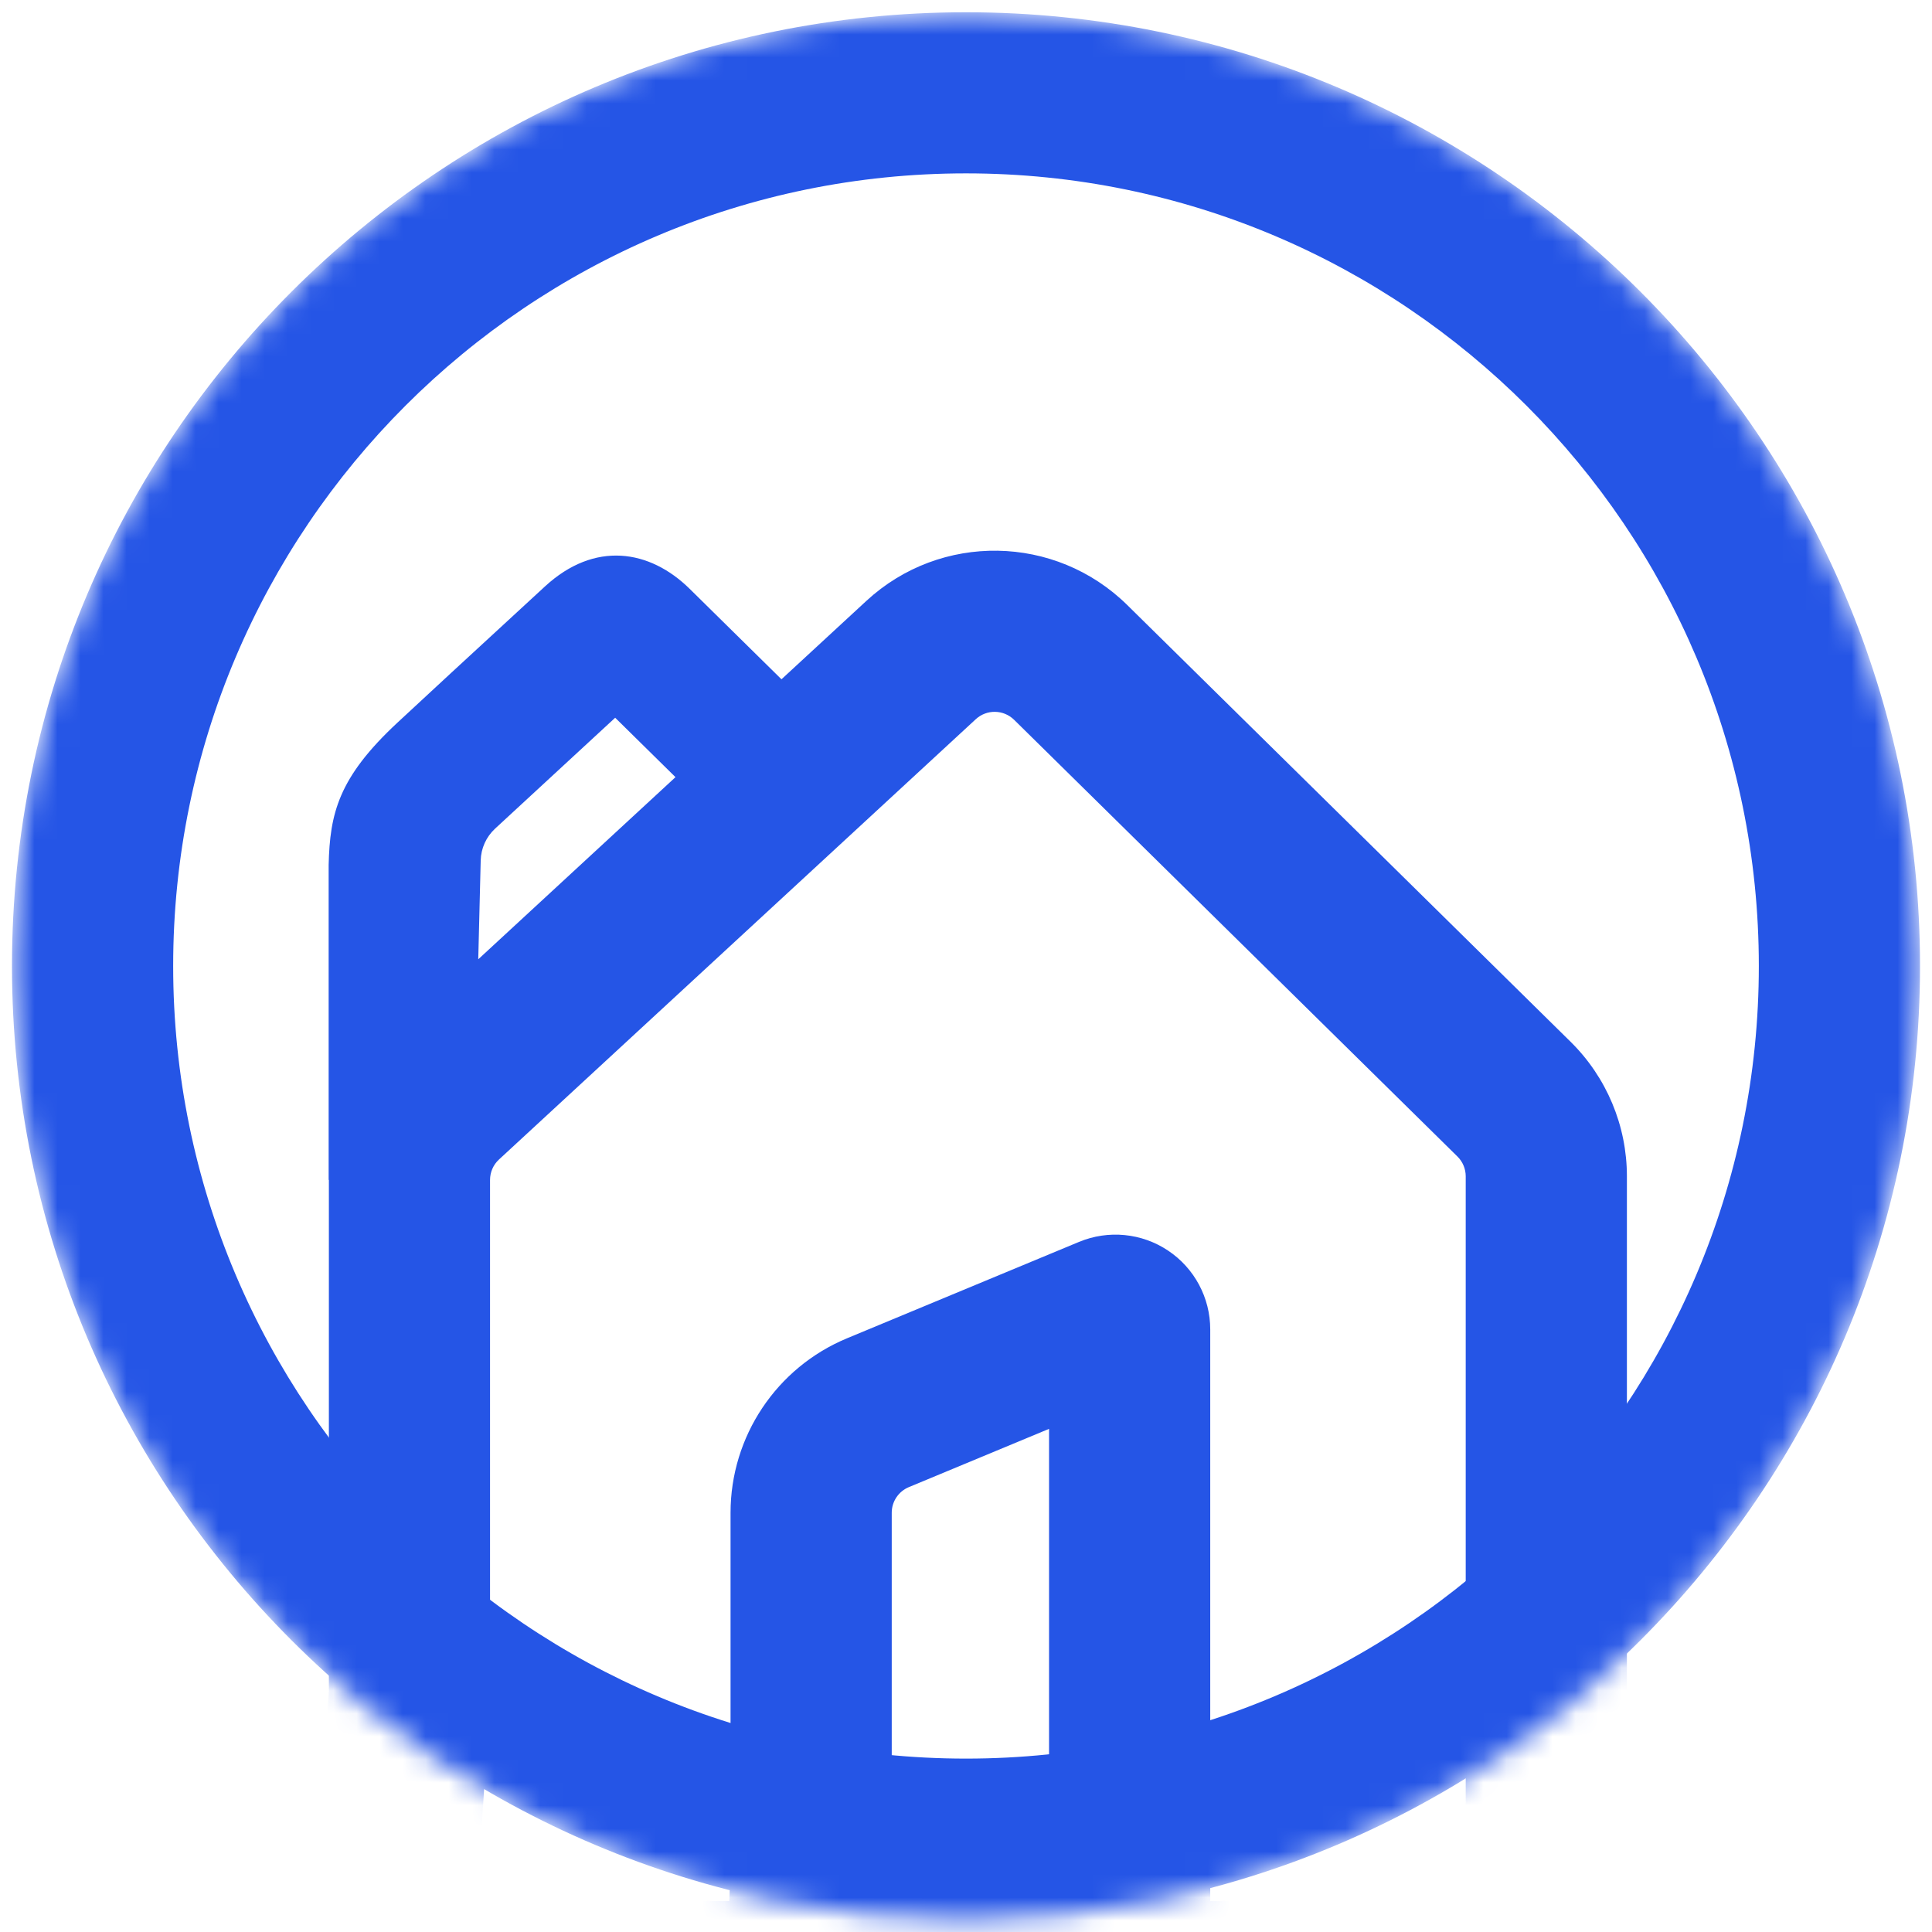 <svg width="84" height="84" viewBox="0 0 84 84" fill="none" xmlns="http://www.w3.org/2000/svg">
<mask id="mask0_1703_5070" style="mask-type:luminance" maskUnits="userSpaceOnUse" x="0" y="0" width="84" height="84">
<path d="M42 83.467C64.908 83.467 83.479 64.901 83.479 42C83.479 19.098 64.908 0.533 42 0.533C19.092 0.533 0.521 19.098 0.521 42C0.521 64.901 19.092 83.467 42 83.467Z" fill="white"/>
</mask>
<g mask="url(#mask0_1703_5070)">
<path fill-rule="evenodd" clip-rule="evenodd" d="M14.299 51.301V73.538L13.265 89.657H70.735V51.144C70.735 48.944 69.853 46.837 68.285 45.293L49.012 26.307C45.886 23.228 40.893 23.147 37.67 26.124L33.977 29.534L29.986 25.602C28.251 23.893 25.854 23.503 23.69 25.501C22.97 26.166 22.303 26.779 21.64 27.39C20.309 28.615 18.991 29.829 17.274 31.425C14.701 33.819 14.344 35.382 14.289 37.603V51.304L14.299 51.296C14.299 51.298 14.299 51.299 14.299 51.301ZM29.369 33.789L20.794 41.708L20.9 37.411C20.913 36.884 21.139 36.385 21.526 36.027L26.747 31.206L29.369 33.789ZM20.736 82.652L21.292 73.987C21.302 73.837 21.306 73.688 21.306 73.538V51.301C21.306 50.964 21.447 50.642 21.695 50.413L42.425 31.27C42.899 30.832 43.633 30.844 44.093 31.297L63.367 50.283C63.597 50.51 63.727 50.82 63.727 51.144V82.652H20.736Z" fill="#2555E6"/>
<path fill-rule="evenodd" clip-rule="evenodd" d="M31.763 81.401V65.772C31.763 62.454 33.761 59.461 36.826 58.187L46.916 53.995C48.188 53.467 49.64 53.608 50.785 54.373C51.931 55.137 52.619 56.423 52.619 57.799V89.657H31.381L31.763 81.401ZM45.611 62.124L39.516 64.657C39.065 64.844 38.771 65.284 38.771 65.772V81.401C38.771 81.509 38.768 81.617 38.763 81.725L38.72 82.651H45.611V62.124Z" fill="#2555E6"/>
<path fill-rule="evenodd" clip-rule="evenodd" d="M42 0.533C64.893 0.533 83.479 19.113 83.479 42C83.479 64.886 64.893 83.467 42 83.467C19.107 83.467 0.521 64.886 0.521 42C0.521 19.113 19.107 0.533 42 0.533ZM42 7.538C22.975 7.538 7.529 22.98 7.529 42C7.529 61.02 22.975 76.461 42 76.461C61.025 76.461 76.471 61.02 76.471 42C76.471 22.98 61.025 7.538 42 7.538Z" fill="#2555E6"/>
</g>
</svg>

